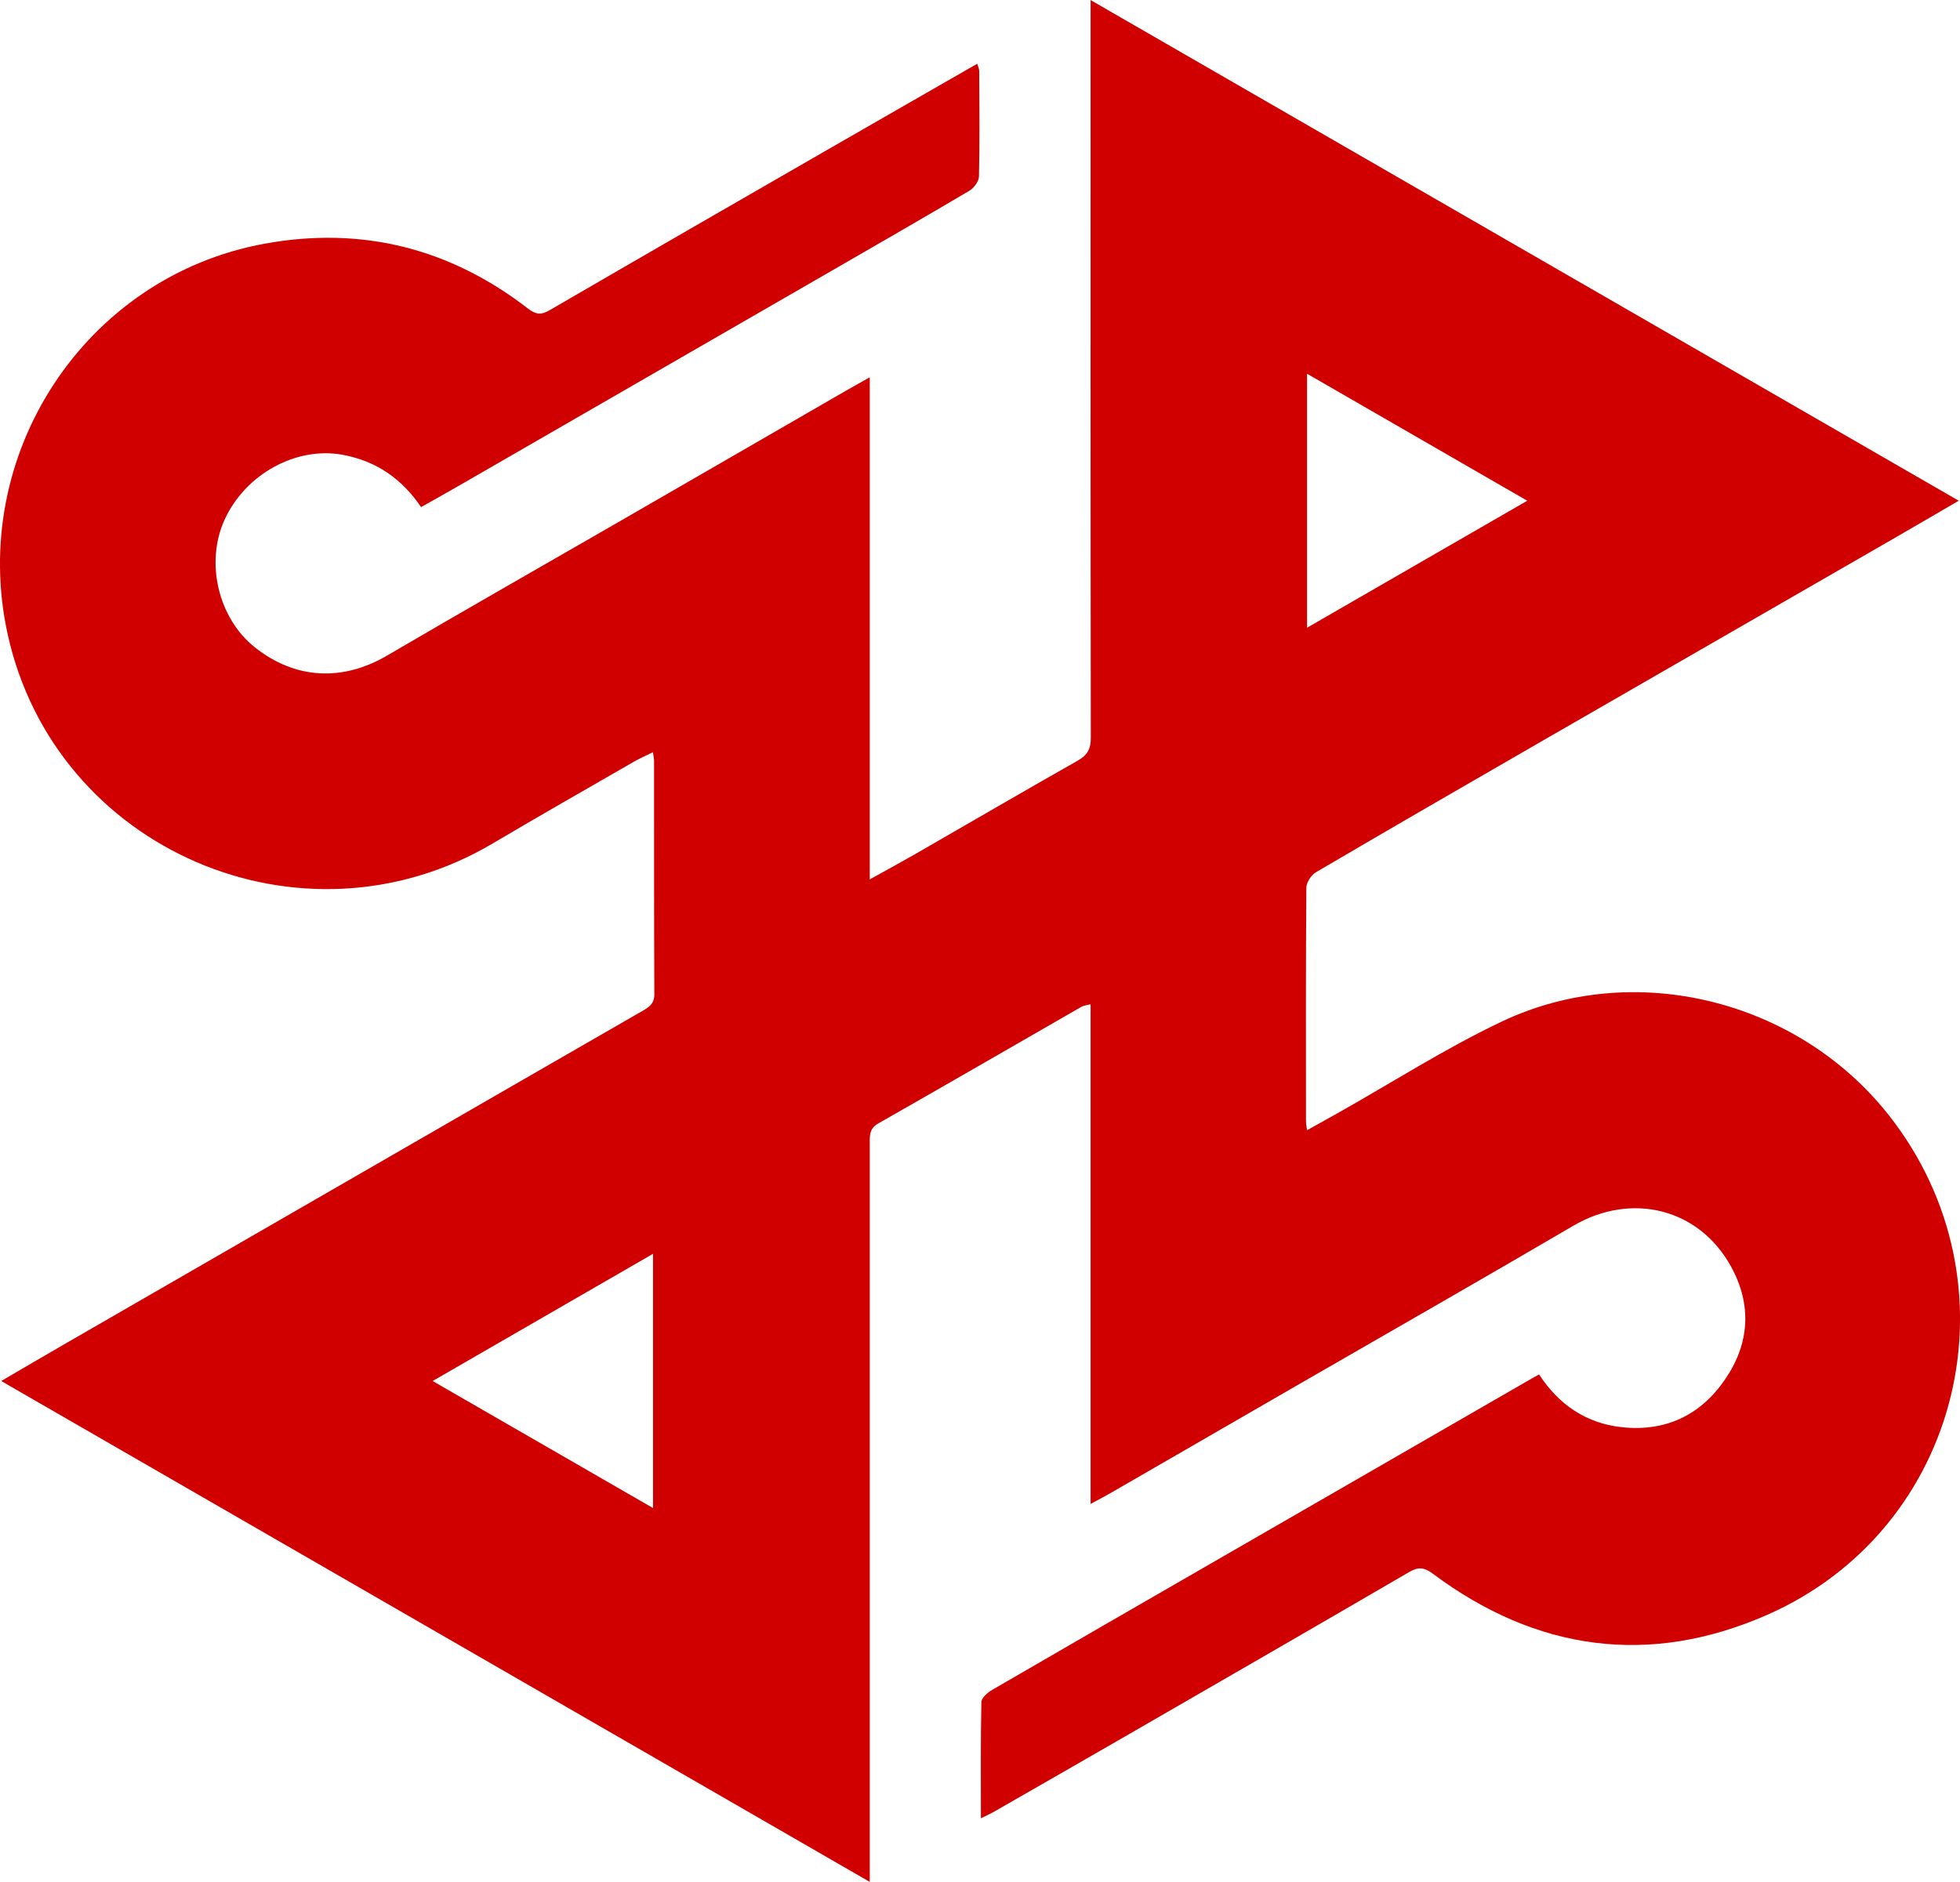 <svg xmlns="http://www.w3.org/2000/svg" version="1.1" xmlns:xlink="http://www.w3.org/1999/xlink" xmlns:svgjs="http://svgjs.dev/svgjs" width="497.6" height="477.86"><svg id="SvgjsSvg1003" data-name="Layer 1" xmlns="http://www.w3.org/2000/svg" viewBox="0 0 497.6 477.86">
  <defs>
    <style>
      .cls-1 {
        fill: #d10000;
      }
    </style>
  </defs>
  <path id="SvgjsPath1002" data-name="Country Favicon" class="cls-1" d="M220.8,477.86C147.07,435.34,74,393.19.31,350.68c5.74-3.35,10.97-6.43,16.23-9.46,30.47-17.58,60.95-35.15,91.42-52.73,18.4-10.61,36.8-21.24,55.22-31.83,1.69-.97,2.95-1.86,2.94-4.18-.09-19.75-.05-39.51-.07-59.26,0-.56-.14-1.12-.29-2.2-1.74.86-3.29,1.52-4.74,2.35-11.97,6.9-23.98,13.73-35.87,20.77-48.48,28.72-111.16,1.72-123.21-53.11-10.01-45.55,19.64-90.84,65.25-99.15,24.62-4.49,47.04,1.14,66.87,16.49,1.98,1.53,3.34,1.65,5.48.4,23.59-13.71,47.23-27.32,70.87-40.94,12.46-7.18,24.95-14.33,37.68-21.64.23.77.5,1.27.51,1.77.04,8.95.14,17.9-.06,26.84-.03,1.26-1.29,2.96-2.46,3.65-12.09,7.15-24.27,14.15-36.44,21.17-30.97,17.87-61.95,35.74-92.93,53.6-3.19,1.84-6.42,3.64-9.81,5.55-4.89-7.24-11.39-11.69-19.83-13.27-11.85-2.21-24.79,4.86-30.09,16.55-4.9,10.82-1.56,24.91,7.64,32.26,10.31,8.23,22.31,8.81,33.7,2.13,19.63-11.5,39.41-22.75,59.12-34.12,18.91-10.91,37.8-21.84,56.71-32.75,1.99-1.15,3.99-2.26,6.66-3.76v127.5c4.26-2.37,7.89-4.34,11.47-6.39,13.79-7.93,27.52-15.95,41.36-23.79,2.45-1.39,3.29-2.98,3.29-5.77-.08-60.89-.06-121.78-.05-182.67,0-1.34,0-2.68,0-4.67,73.65,42.48,146.71,84.62,220.4,127.13-6.07,3.53-11.62,6.78-17.19,9.99-29.78,17.16-59.57,34.29-89.34,51.46-18.91,10.9-37.81,21.82-56.63,32.87-1.21.71-2.46,2.59-2.47,3.93-.15,19.75-.1,39.51-.09,59.26,0,.56.12,1.13.26,2.34,2.79-1.55,5.26-2.92,7.73-4.31,13.86-7.8,27.32-16.44,41.64-23.25,33.64-16,75.21-5.6,98.33,23.73,33.62,42.65,18.71,105.13-30.95,126.92-29.88,13.11-58.51,9.12-84.75-10.44-2.21-1.65-3.67-1.86-6.04-.48-23.67,13.8-47.41,27.48-71.14,41.18-11.36,6.56-22.74,13.08-34.13,19.61-.98.56-2.01,1.02-3.48,1.76,0-10.12-.09-19.83.12-29.53.02-1.05,1.56-2.39,2.71-3.06,18.97-11.03,37.99-21.98,56.99-32.94,26.65-15.37,53.3-30.74,79.96-46.11.6-.34,1.2-.67,1.92-1.07,5.03,7.68,11.95,12.43,21.05,13.4,11.01,1.17,19.87-2.99,26.11-12.04,6.28-9.1,6.94-18.96,1.63-28.66-8.17-14.96-25.39-19.09-40.16-10.42-22.73,13.33-45.63,26.39-68.45,39.56-16.29,9.4-32.57,18.82-48.86,28.22-1.48.85-2.99,1.64-5.17,2.82v-126.88c-1.03.27-1.74.31-2.28.62-17.22,9.89-34.4,19.84-51.65,29.66-2.22,1.26-2.14,3-2.14,5,.01,40.56,0,81.11,0,121.67,0,20.22,0,40.44,0,60.66,0,1.5,0,3,0,5.27ZM165.79,382.93v-64.55c-18.81,10.86-37.08,21.41-55.95,32.3,18.95,10.92,37.1,21.39,55.95,32.26ZM387.74,127.15c-19-10.96-37.27-21.5-55.91-32.25v64.5c18.74-10.81,36.96-21.32,55.91-32.25Z"></path>
</svg><style>@media (prefers-color-scheme: light) { :root { filter: none; } }
@media (prefers-color-scheme: dark) { :root { filter: none; } }
</style></svg>